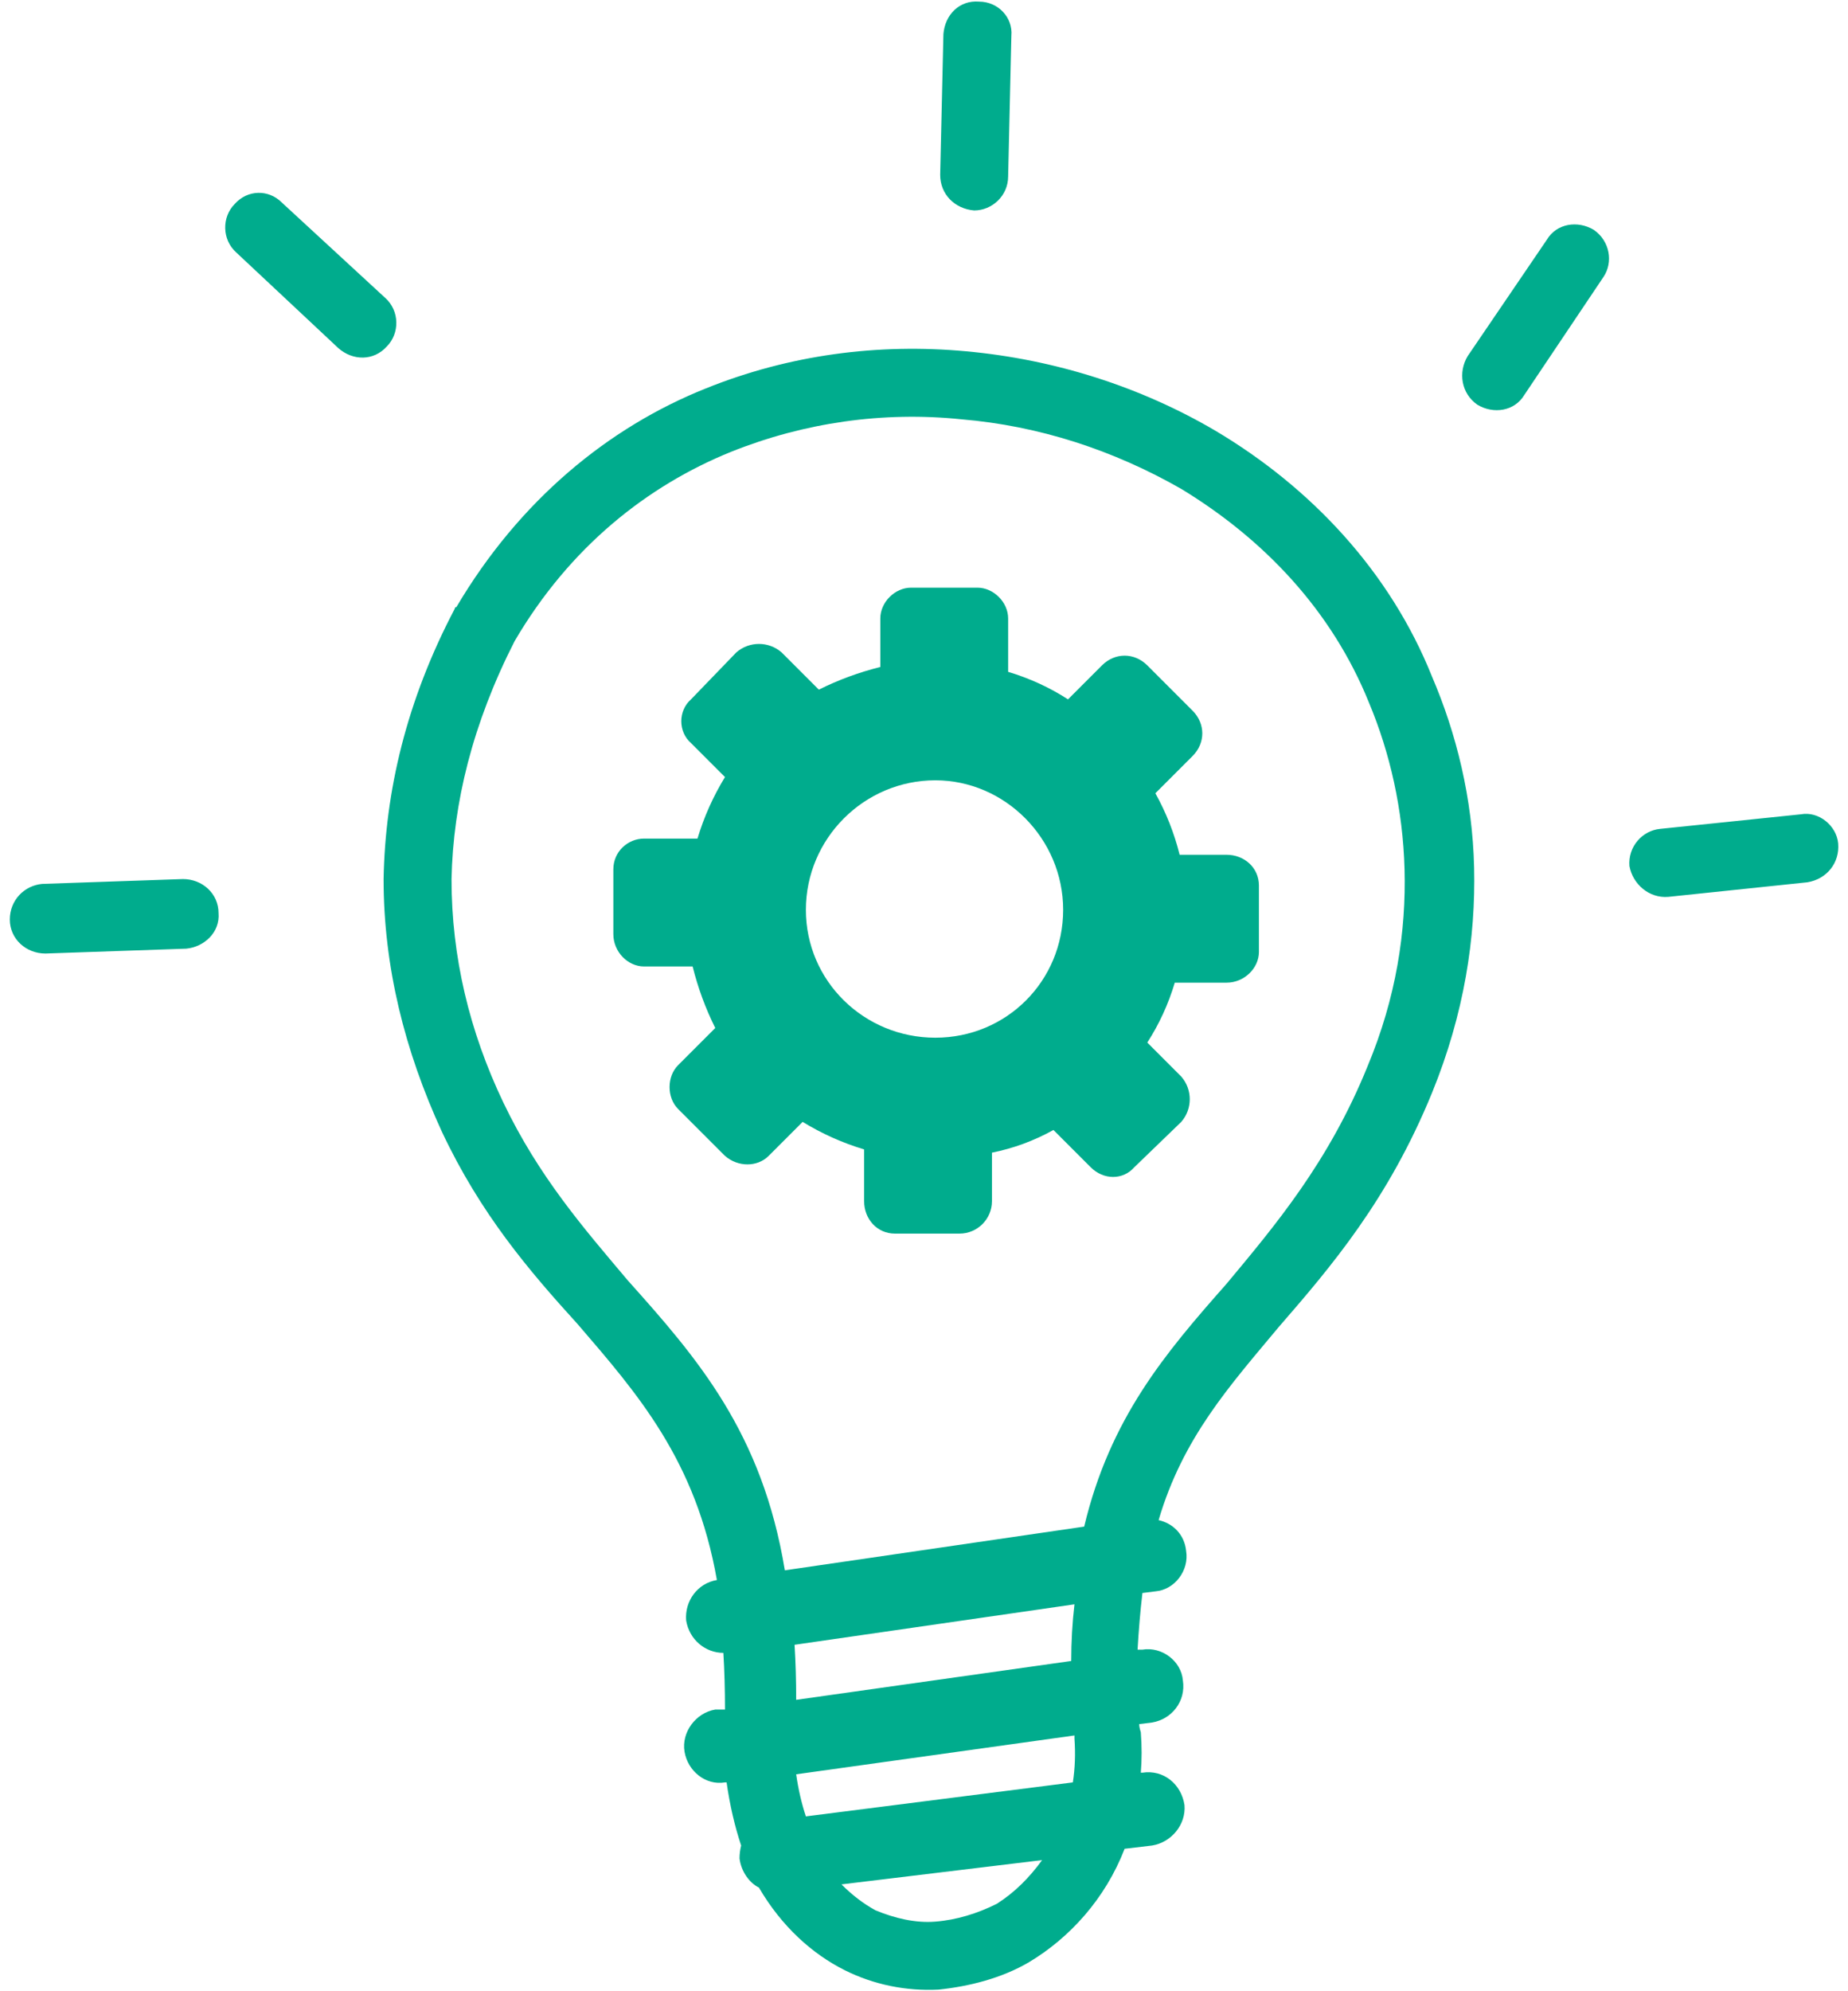 <svg width="65" height="70" version="1.2" xmlns="http://www.w3.org/2000/svg" viewBox="0 0 113 123">
	<g>
		<path fill-rule="evenodd" fill="#00ac8d" d="m44.1 102.1c-1.1 0-2.1-0.8-2.3-2-0.1-1.2 0.7-2.3 1.9-2.5-1.3-7.4-4.9-11.5-8.6-15.8-3-3.3-6-6.8-8.4-11.9-2.3-5-3.6-10.2-3.6-15.6 0.1-5.4 1.4-11 4.4-16.7q0-0.1 0.1-0.1c3.9-6.6 9.4-11.1 15.4-13.5 5.2-2.1 10.7-2.8 16.1-2.3 5.5 0.5 10.8 2.2 15.4 4.9 5.9 3.5 10.8 8.7 13.4 15.2 1.5 3.5 2.5 7.5 2.6 11.8 0.1 4.3-0.6 9-2.6 13.9-2.7 6.6-6.2 10.7-9.5 14.5-3 3.6-5.9 6.8-7.4 11.9 0.9 0.2 1.6 0.9 1.7 1.9 0.2 1.2-0.7 2.4-1.9 2.5l-0.8 0.1q-0.2 1.7-0.3 3.5h0.3c1.2-0.2 2.4 0.7 2.5 1.9 0.2 1.3-0.7 2.4-1.9 2.6l-0.8 0.1q0 0.2 0.1 0.5 0.1 1.3 0 2.5h0.1c1.3-0.2 2.4 0.7 2.6 2 0.1 1.2-0.8 2.3-2 2.5l-1.7 0.2c-1.2 3.1-3.4 5.5-5.9 7-1.7 1-3.7 1.5-5.6 1.7-2 0.1-4-0.3-5.8-1.2-2-1-3.9-2.7-5.3-5.1-0.6-0.3-1.1-1-1.2-1.8q0-0.4 0.1-0.8-0.6-1.8-0.9-3.9h-0.1c-1.2 0.2-2.3-0.7-2.5-1.9-0.2-1.2 0.7-2.4 1.9-2.6h0.6q0-1.9-0.1-3.5zm3.8-5.1l18.5-2.7c1.6-6.7 5-10.7 8.8-15 3-3.6 6.3-7.5 8.7-13.4 1.8-4.3 2.4-8.4 2.3-12.2-0.1-3.7-0.9-7.2-2.2-10.3-2.3-5.7-6.5-10.1-11.6-13.2-4.2-2.4-8.8-3.9-13.6-4.3-4.8-0.5-9.7 0.2-14.2 2-5.2 2.1-10 5.9-13.4 11.7-2.6 5.1-3.8 10-3.9 14.7 0 4.8 1.1 9.4 3.2 13.8 2.2 4.6 5 7.8 7.7 11 4.3 4.8 8.3 9.4 9.7 17.9zm-45.7-38.1c-1.2 0-2.2-0.9-2.2-2.1 0-1.2 0.9-2.1 2-2.2l8.7-0.3c1.2 0 2.2 0.9 2.2 2.1 0.1 1.2-0.9 2.1-2 2.2zm108.5-8.6c1.1-0.2 2.2 0.7 2.3 1.8 0.1 1.2-0.7 2.2-1.9 2.4l-8.6 0.9c-1.2 0.1-2.2-0.8-2.4-1.9-0.1-1.2 0.8-2.2 1.9-2.3zm-15.7-35.5c0.6-1 1.9-1.2 2.9-0.6 1 0.7 1.2 2 0.6 2.9l-4.9 7.3c-0.6 1-1.9 1.2-2.9 0.6-1-0.7-1.2-2-0.6-3zm-37.3-12.7c0.1-1.2 1-2.1 2.2-2 1.2 0 2.1 1 2 2.1l-0.2 8.7c0 1.2-1 2.1-2.1 2.1-1.2-0.1-2.1-1-2.1-2.2zm-43.7 13.5c-0.9-0.8-0.9-2.2-0.1-3 0.8-0.9 2.1-0.9 2.9-0.1l6.4 5.9c0.9 0.8 0.9 2.2 0.1 3-0.8 0.9-2.1 0.9-3 0.1zm56.3 25.5l2.8 2.8c0.8 0.8 0.8 2 0 2.8l-2.3 2.3q1 1.8 1.5 3.8h2.9c1.1 0 2 0.8 2 1.9v4.1c0 1-0.9 1.9-2 1.9h-3.2q-0.6 2-1.7 3.7l2.1 2.1c0.7 0.8 0.7 2 0 2.8l-2.9 2.8c-0.7 0.8-1.9 0.8-2.7 0l-2.3-2.3q-1.8 1-3.8 1.4v3c0 1.1-0.9 2-2 2h-4c-1.1 0-1.9-0.9-1.9-2v-3.2q-2-0.6-3.8-1.7l-2.1 2.1c-0.7 0.7-1.9 0.7-2.7 0l-2.9-2.9c-0.7-0.7-0.7-2 0-2.7l2.3-2.3q-0.9-1.8-1.4-3.8h-3c-1 0-1.9-0.9-1.9-2v-4c0-1.1 0.9-1.9 1.9-1.9h3.3q0.6-2 1.7-3.8l-2.1-2.1c-0.8-0.7-0.8-2 0-2.7l2.8-2.9c0.8-0.7 2-0.7 2.8 0l2.3 2.3q1.8-0.9 3.8-1.4v-3c0-1 0.9-1.9 1.9-1.9h4.1c1 0 1.9 0.9 1.9 1.9v3.3q2 0.6 3.7 1.7l2.1-2.1c0.8-0.8 2-0.8 2.8 0zm-4.5 58l-17.3 2.5q0.1 1.6 0.1 3.4l17-2.4q0-1.8 0.2-3.5zm-17.2 10.5q0.2 1.4 0.6 2.6l16.5-2.1q0.2-1.3 0.1-2.7v-0.2zm2.8 6.8q1 1 2.1 1.6c1.2 0.5 2.5 0.8 3.7 0.7 1.3-0.1 2.6-0.5 3.8-1.1 1.1-0.7 2-1.6 2.8-2.7zm-2.2-60.2c0 4.4 3.6 7.9 8 7.9 4.4 0 7.9-3.5 7.9-7.9 0-4.4-3.6-8-7.9-8-4.4 0-8 3.6-8 8z"/>
	</g>
</svg>